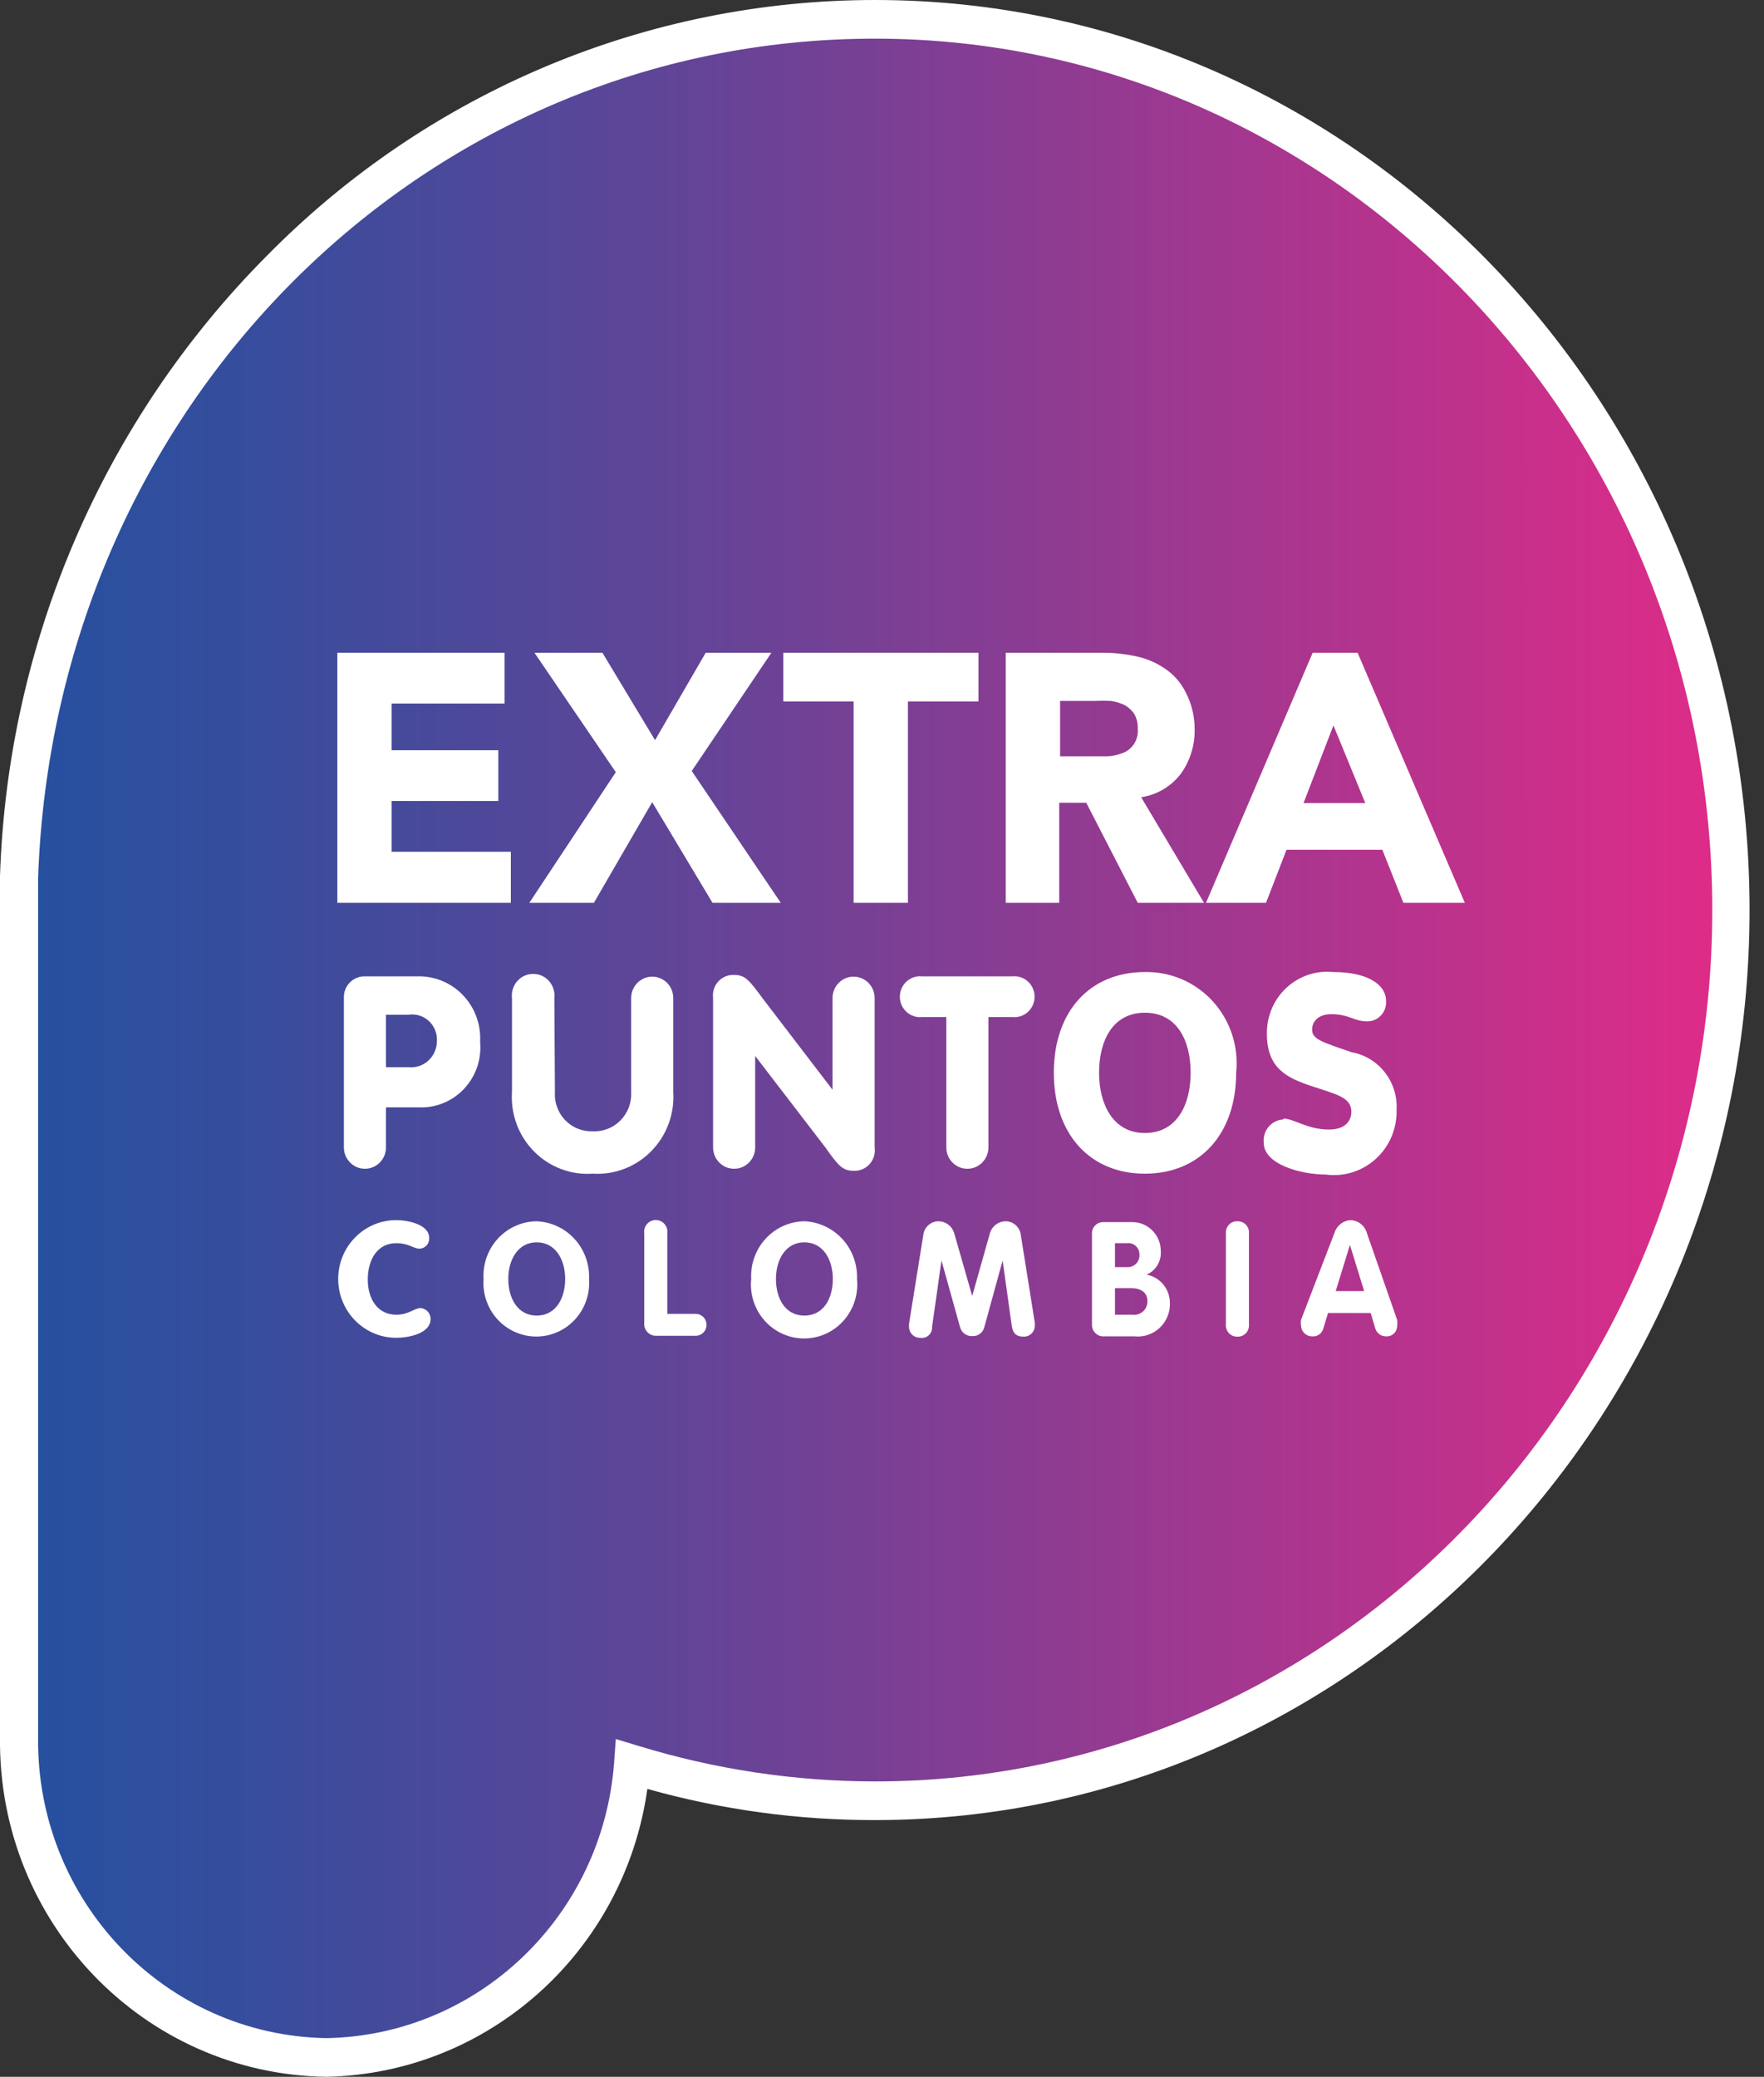 <?xml version="1.0" encoding="UTF-8"?>
<svg width="96px" height="113px" viewBox="0 0 96 113" version="1.1" xmlns="http://www.w3.org/2000/svg" xmlns:xlink="http://www.w3.org/1999/xlink">
    <rect x="0" y="0" width="96" height="113" fill="#333333" stroke="none"/>
    <!-- Generator: Sketch 64 (93537) - https://sketch.com -->
    <title>s-extra-puntos</title>
    <desc>Created with Sketch.</desc>
    <defs>
        <linearGradient x1="-0.049%" y1="50%" x2="100%" y2="50%" id="linearGradient-1">
            <stop stop-color="#25509F" offset="0%"></stop>
            <stop stop-color="#25509F" offset="0%"></stop>
            <stop stop-color="#364D9D" offset="13%"></stop>
            <stop stop-color="#644497" offset="40%"></stop>
            <stop stop-color="#AD358E" offset="76%"></stop>
            <stop stop-color="#E02B88" offset="100%"></stop>
        </linearGradient>
    </defs>
    <g id="Welcome" stroke="none" stroke-width="1" fill="none" fill-rule="evenodd">
        <g id="HOME---Aliados---Puntos-Colombia---Desktop-HD" transform="translate(-948, -1410)" fill-rule="nonzero">
            <g id="Group-5" transform="translate(932, 1396)">
                <g id="s-extra-puntos" transform="translate(16, 14)">
                    <path d="M47.615,1.052 C22.445,1.052 1.95,21.8 1.052,47.742 C1.052,48.103 1.052,48.48 1.052,48.888 L1.052,94.528 C0.966,104.014 8.446,111.794 17.801,111.948 C26.583,111.808 33.801,104.885 34.426,96.003 C38.704,97.31 43.147,97.976 47.615,97.98 C73.342,97.98 94.208,76.275 94.208,49.516 C94.208,22.757 73.342,1.052 47.615,1.052" id="Path" fill="url(#linearGradient-1)"></path>
                    <path d="M17.755,113 C7.824,112.862 -0.12,104.596 7.47015297e-16,94.528 L7.47015297e-16,48.888 C7.47015297e-16,48.459 7.47015297e-16,48.051 7.47015297e-16,47.664 C0.416,34.942 5.617,22.864 14.535,13.905 C23.304,5.002 35.205,0 47.615,0 C73.93,0 95.214,22.208 95.214,49.516 C95.214,76.824 73.852,99.032 47.615,99.032 C43.43,99.04 39.264,98.47 35.231,97.337 C33.981,106.196 26.58,112.829 17.755,113 M47.615,2.103 C22.956,2.103 2.957,22.161 2.074,47.774 C2.074,48.166 2.074,48.512 2.074,48.888 L2.074,94.528 C1.971,103.428 8.977,110.742 17.755,110.897 C26.01,110.751 32.798,104.256 33.42,95.909 L33.513,94.622 L34.705,94.983 C38.891,96.27 43.241,96.926 47.615,96.929 C72.753,96.929 93.186,75.663 93.186,49.516 C93.186,23.369 72.753,2.103 47.615,2.103" id="Shape" fill="#FFFFFF"></path>
                    <path d="M21.563,66.388 C22.167,66.388 23.358,66.607 23.358,67.361 C23.367,67.509 23.316,67.654 23.217,67.764 C23.117,67.873 22.979,67.937 22.832,67.941 C22.492,67.941 22.259,67.643 21.563,67.643 C20.526,67.643 20.015,68.553 20.015,69.621 C20.015,70.688 20.557,71.535 21.563,71.535 C22.259,71.535 22.538,71.174 22.894,71.174 C23.195,71.198 23.429,71.449 23.436,71.755 C23.436,72.587 22.182,72.791 21.563,72.791 C19.819,72.791 18.405,71.357 18.405,69.589 C18.405,67.821 19.819,66.388 21.563,66.388" id="Path" fill="#FFFFFF"></path>
                    <path d="M26.315,69.589 C26.269,68.784 26.548,67.994 27.088,67.402 C27.628,66.81 28.383,66.466 29.179,66.45 C29.973,66.475 30.724,66.82 31.265,67.41 C31.806,68 32.091,68.785 32.058,69.589 C32.137,70.68 31.608,71.725 30.687,72.295 C29.766,72.865 28.607,72.865 27.686,72.295 C26.765,71.725 26.236,70.68 26.315,69.589 M30.758,69.589 C30.758,68.538 30.231,67.596 29.21,67.596 C28.188,67.596 27.662,68.538 27.662,69.589 C27.662,70.641 28.173,71.582 29.21,71.582 C30.247,71.582 30.758,70.641 30.758,69.589" id="Shape" fill="#FFFFFF"></path>
                    <path d="M35.061,67.125 C35.022,66.874 35.132,66.624 35.342,66.485 C35.553,66.347 35.823,66.347 36.033,66.485 C36.244,66.624 36.354,66.874 36.315,67.125 L36.315,71.488 L37.863,71.488 C38.073,71.488 38.267,71.602 38.372,71.786 C38.477,71.971 38.477,72.198 38.372,72.383 C38.267,72.567 38.073,72.681 37.863,72.681 L35.711,72.681 C35.529,72.686 35.353,72.612 35.229,72.477 C35.104,72.342 35.043,72.159 35.061,71.975 L35.061,67.125 Z" id="Path" fill="#FFFFFF"></path>
                    <path d="M40.881,69.589 C40.839,68.782 41.122,67.993 41.665,67.401 C42.207,66.809 42.964,66.466 43.76,66.45 C44.553,66.479 45.302,66.826 45.842,67.415 C46.382,68.003 46.669,68.786 46.64,69.589 C46.754,70.704 46.231,71.788 45.293,72.382 C44.355,72.976 43.166,72.976 42.228,72.382 C41.289,71.788 40.767,70.704 40.881,69.589 M45.324,69.589 C45.324,68.538 44.798,67.596 43.776,67.596 C42.754,67.596 42.228,68.538 42.228,69.589 C42.228,70.641 42.723,71.582 43.776,71.582 C44.828,71.582 45.324,70.641 45.324,69.589" id="Shape" fill="#FFFFFF"></path>
                    <path d="M50.262,67.109 C50.349,66.722 50.69,66.448 51.082,66.45 C51.46,66.456 51.794,66.7 51.918,67.062 L52.909,70.515 L52.909,70.515 L53.884,67.062 C54.008,66.7 54.342,66.456 54.72,66.45 C55.112,66.448 55.453,66.722 55.54,67.109 L56.314,71.959 C56.321,72.006 56.321,72.053 56.314,72.1 C56.323,72.267 56.263,72.429 56.148,72.548 C56.033,72.667 55.875,72.733 55.711,72.728 C55.293,72.728 55.122,72.54 55.06,72.132 L54.565,68.585 L54.565,68.585 L53.574,72.194 C53.506,72.506 53.223,72.72 52.909,72.697 C52.597,72.713 52.317,72.502 52.243,72.194 L51.237,68.585 L51.237,68.585 L50.726,72.194 C50.738,72.368 50.671,72.537 50.544,72.653 C50.417,72.769 50.245,72.82 50.076,72.791 C49.912,72.795 49.753,72.73 49.639,72.611 C49.524,72.492 49.464,72.329 49.472,72.163 C49.466,72.116 49.466,72.069 49.472,72.022 L50.262,67.109 Z" id="Path" fill="#FFFFFF"></path>
                    <path d="M59.426,67.141 C59.416,66.965 59.482,66.793 59.607,66.67 C59.731,66.546 59.902,66.484 60.076,66.497 L61.624,66.497 C62.479,66.497 63.172,67.2 63.172,68.067 C63.214,68.62 62.902,69.139 62.398,69.354 L62.398,69.354 C63.109,69.485 63.635,70.097 63.667,70.829 C63.702,71.353 63.507,71.865 63.133,72.229 C62.76,72.592 62.247,72.769 61.732,72.712 L60.091,72.712 C59.914,72.726 59.739,72.662 59.611,72.536 C59.484,72.409 59.416,72.234 59.426,72.053 L59.426,67.141 Z M60.679,68.946 L61.33,68.946 C61.514,68.96 61.696,68.892 61.827,68.759 C61.958,68.626 62.025,68.442 62.011,68.255 C62.012,68.078 61.938,67.909 61.807,67.792 C61.677,67.675 61.503,67.62 61.33,67.643 L60.679,67.643 L60.679,68.946 Z M60.679,71.535 L61.655,71.535 C61.862,71.559 62.069,71.488 62.221,71.343 C62.373,71.198 62.454,70.993 62.444,70.782 C62.444,70.374 62.15,70.091 61.562,70.091 L60.679,70.091 L60.679,71.535 Z" id="Shape" fill="#FFFFFF"></path>
                    <path d="M66.716,67.125 C66.698,66.947 66.758,66.769 66.88,66.639 C67.002,66.509 67.174,66.44 67.351,66.45 C67.525,66.445 67.693,66.516 67.812,66.645 C67.93,66.774 67.988,66.949 67.97,67.125 L67.97,72.053 C67.988,72.229 67.93,72.404 67.812,72.533 C67.693,72.662 67.525,72.734 67.351,72.728 C67.174,72.738 67.002,72.669 66.88,72.539 C66.758,72.409 66.698,72.232 66.716,72.053 L66.716,67.125 Z" id="Path" fill="#FFFFFF"></path>
                    <path d="M72.614,67.109 C72.73,66.705 73.082,66.417 73.496,66.388 C73.92,66.401 74.285,66.694 74.394,67.109 L76.035,71.818 C76.051,71.927 76.051,72.038 76.035,72.147 C76.035,72.3 75.974,72.446 75.866,72.553 C75.759,72.659 75.613,72.717 75.462,72.712 C75.18,72.731 74.922,72.548 74.843,72.273 L74.595,71.441 L72.274,71.441 L72.026,72.257 C71.965,72.54 71.707,72.735 71.422,72.712 C71.262,72.717 71.107,72.656 70.991,72.544 C70.875,72.432 70.807,72.278 70.803,72.116 C70.786,72.017 70.786,71.916 70.803,71.818 L72.614,67.109 Z M72.692,70.248 L74.239,70.248 L73.465,67.737 L73.465,67.737 L72.692,70.248 Z" id="Shape" fill="#FFFFFF"></path>
                    <path d="M18.715,54.318 C18.697,54.003 18.811,53.694 19.029,53.467 C19.247,53.24 19.548,53.116 19.86,53.126 L22.677,53.126 C23.615,53.089 24.523,53.454 25.181,54.133 C25.838,54.811 26.182,55.739 26.129,56.688 C26.217,57.635 25.892,58.574 25.241,59.258 C24.589,59.943 23.676,60.305 22.739,60.251 L21.006,60.251 L21.006,62.432 C21.006,63.074 20.493,63.594 19.86,63.594 C19.228,63.594 18.715,63.074 18.715,62.432 L18.715,54.318 Z M21.006,58.069 L22.228,58.069 C22.626,58.109 23.021,57.977 23.316,57.705 C23.611,57.432 23.778,57.046 23.776,56.641 C23.8,56.23 23.639,55.83 23.338,55.553 C23.038,55.276 22.63,55.151 22.228,55.213 L21.006,55.213 L21.006,58.069 Z" id="Shape" fill="#FFFFFF"></path>
                    <path d="M30.2,59.403 C30.16,59.974 30.362,60.535 30.755,60.946 C31.148,61.356 31.695,61.577 32.259,61.554 C32.827,61.582 33.379,61.363 33.778,60.952 C34.177,60.542 34.385,59.979 34.349,59.403 L34.349,54.303 C34.349,53.661 34.862,53.141 35.494,53.141 C36.127,53.141 36.64,53.661 36.64,54.303 L36.64,59.403 C36.718,60.605 36.282,61.783 35.443,62.636 C34.605,63.489 33.445,63.935 32.259,63.861 C31.07,63.945 29.902,63.503 29.059,62.648 C28.216,61.793 27.779,60.61 27.863,59.403 L27.863,54.303 C27.811,53.853 28.019,53.413 28.397,53.171 C28.776,52.93 29.257,52.93 29.635,53.171 C30.013,53.413 30.221,53.853 30.169,54.303 L30.2,59.403 Z" id="Path" fill="#FFFFFF"></path>
                    <path d="M38.807,54.303 C38.765,53.975 38.869,53.646 39.09,53.403 C39.311,53.161 39.627,53.031 39.952,53.047 C40.556,53.047 40.773,53.33 41.5,54.318 L45.308,59.294 L45.308,59.294 L45.308,54.303 C45.308,53.661 45.821,53.141 46.454,53.141 C47.086,53.141 47.599,53.661 47.599,54.303 L47.599,62.432 C47.646,62.763 47.545,63.096 47.323,63.343 C47.101,63.589 46.782,63.721 46.454,63.704 C45.85,63.704 45.618,63.421 44.906,62.417 L41.098,57.457 L41.098,57.457 L41.098,62.432 C41.098,63.074 40.585,63.594 39.952,63.594 C39.32,63.594 38.807,63.074 38.807,62.432 L38.807,54.303 Z" id="Path" fill="#FFFFFF"></path>
                    <path d="M51.5,55.339 L50.2,55.339 C49.779,55.39 49.367,55.19 49.14,54.827 C48.914,54.464 48.914,54.001 49.14,53.637 C49.367,53.274 49.779,53.075 50.2,53.126 L55.076,53.126 C55.497,53.075 55.909,53.274 56.135,53.637 C56.362,54.001 56.362,54.464 56.135,54.827 C55.909,55.19 55.497,55.39 55.076,55.339 L53.791,55.339 L53.791,62.432 C53.791,63.074 53.278,63.594 52.646,63.594 C52.013,63.594 51.5,63.074 51.5,62.432 L51.5,55.339 Z" id="Path" fill="#FFFFFF"></path>
                    <path d="M67.274,58.368 C67.274,61.711 65.292,63.861 62.305,63.861 C59.317,63.861 57.351,61.711 57.351,58.368 C57.351,55.025 59.317,52.89 62.305,52.89 C63.709,52.86 65.058,53.443 66.009,54.491 C66.96,55.539 67.421,56.951 67.274,58.368 M59.813,58.368 C59.813,60.031 60.54,61.648 62.305,61.648 C64.069,61.648 64.797,60.078 64.797,58.368 C64.797,56.657 64.085,55.103 62.305,55.103 C60.525,55.103 59.813,56.673 59.813,58.368" id="Shape" fill="#FFFFFF"></path>
                    <path d="M69.843,60.863 C70.416,60.863 71.144,61.459 72.32,61.459 C73.218,61.459 73.543,60.989 73.543,60.486 C73.543,59.686 72.661,59.529 71.36,59.09 C70.06,58.65 68.945,58.148 68.945,56.249 C68.932,55.298 69.32,54.386 70.012,53.744 C70.704,53.102 71.635,52.791 72.568,52.89 C74.41,52.89 75.431,53.565 75.431,54.46 C75.453,54.748 75.355,55.032 75.161,55.243 C74.967,55.455 74.695,55.575 74.41,55.574 C73.667,55.574 73.435,55.182 72.444,55.182 C71.825,55.182 71.407,55.511 71.407,56.029 C71.407,56.547 71.964,56.704 73.558,57.253 C75.04,57.521 76.09,58.869 76.004,60.392 C76.031,61.403 75.619,62.376 74.877,63.052 C74.136,63.729 73.139,64.041 72.15,63.908 C70.803,63.908 68.775,63.358 68.775,62.181 C68.741,61.867 68.836,61.552 69.038,61.312 C69.24,61.071 69.532,60.926 69.843,60.91" id="Path" fill="#FFFFFF"></path>
                    <polygon id="Path" fill="#FFFFFF" points="18.359 35.517 27.461 35.517 27.461 38.279 21.315 38.279 21.315 40.821 27.12 40.821 27.12 43.583 21.315 43.583 21.315 46.346 27.801 46.346 27.801 49.124 18.359 49.124"></polygon>
                    <polygon id="Path" fill="#FFFFFF" points="33.513 42.014 29.086 35.517 32.785 35.517 35.649 40.272 38.405 35.517 41.98 35.517 37.646 41.951 42.491 49.124 38.776 49.124 35.494 43.646 32.321 49.124 28.807 49.124"></polygon>
                    <polygon id="Path" fill="#FFFFFF" points="46.454 38.169 42.63 38.169 42.63 35.517 53.249 35.517 53.249 38.169 49.41 38.169 49.41 49.124 46.454 49.124"></polygon>
                    <path d="M54.735,35.517 L59.936,35.517 C60.587,35.51 61.236,35.579 61.871,35.721 C62.426,35.84 62.952,36.07 63.419,36.395 C63.886,36.711 64.264,37.144 64.518,37.651 C64.842,38.264 65.012,38.949 65.014,39.644 C65.038,40.521 64.777,41.381 64.271,42.093 C63.74,42.789 62.963,43.251 62.104,43.379 L65.525,49.124 L61.918,49.124 L59.116,43.678 L57.645,43.678 L57.645,49.124 L54.735,49.124 L54.735,35.517 Z M57.692,41.151 L59.441,41.151 L60.277,41.151 C60.553,41.139 60.825,41.081 61.082,40.978 C61.626,40.786 61.971,40.242 61.918,39.66 C61.934,39.368 61.864,39.079 61.717,38.828 C61.579,38.632 61.399,38.471 61.19,38.357 C60.955,38.247 60.704,38.173 60.447,38.138 C60.174,38.123 59.9,38.123 59.627,38.138 L57.692,38.138 L57.692,41.151 Z" id="Shape" fill="#FFFFFF"></path>
                    <path d="M71.438,35.517 L73.883,35.517 L79.719,49.124 L76.376,49.124 L75.23,46.236 L70.014,46.236 L68.899,49.124 L65.633,49.124 L71.438,35.517 Z M72.568,39.472 L70.942,43.693 L74.301,43.693 L72.568,39.472 Z" id="Shape" fill="#FFFFFF"></path>
                </g>
            </g>
        </g>
    </g>
</svg>